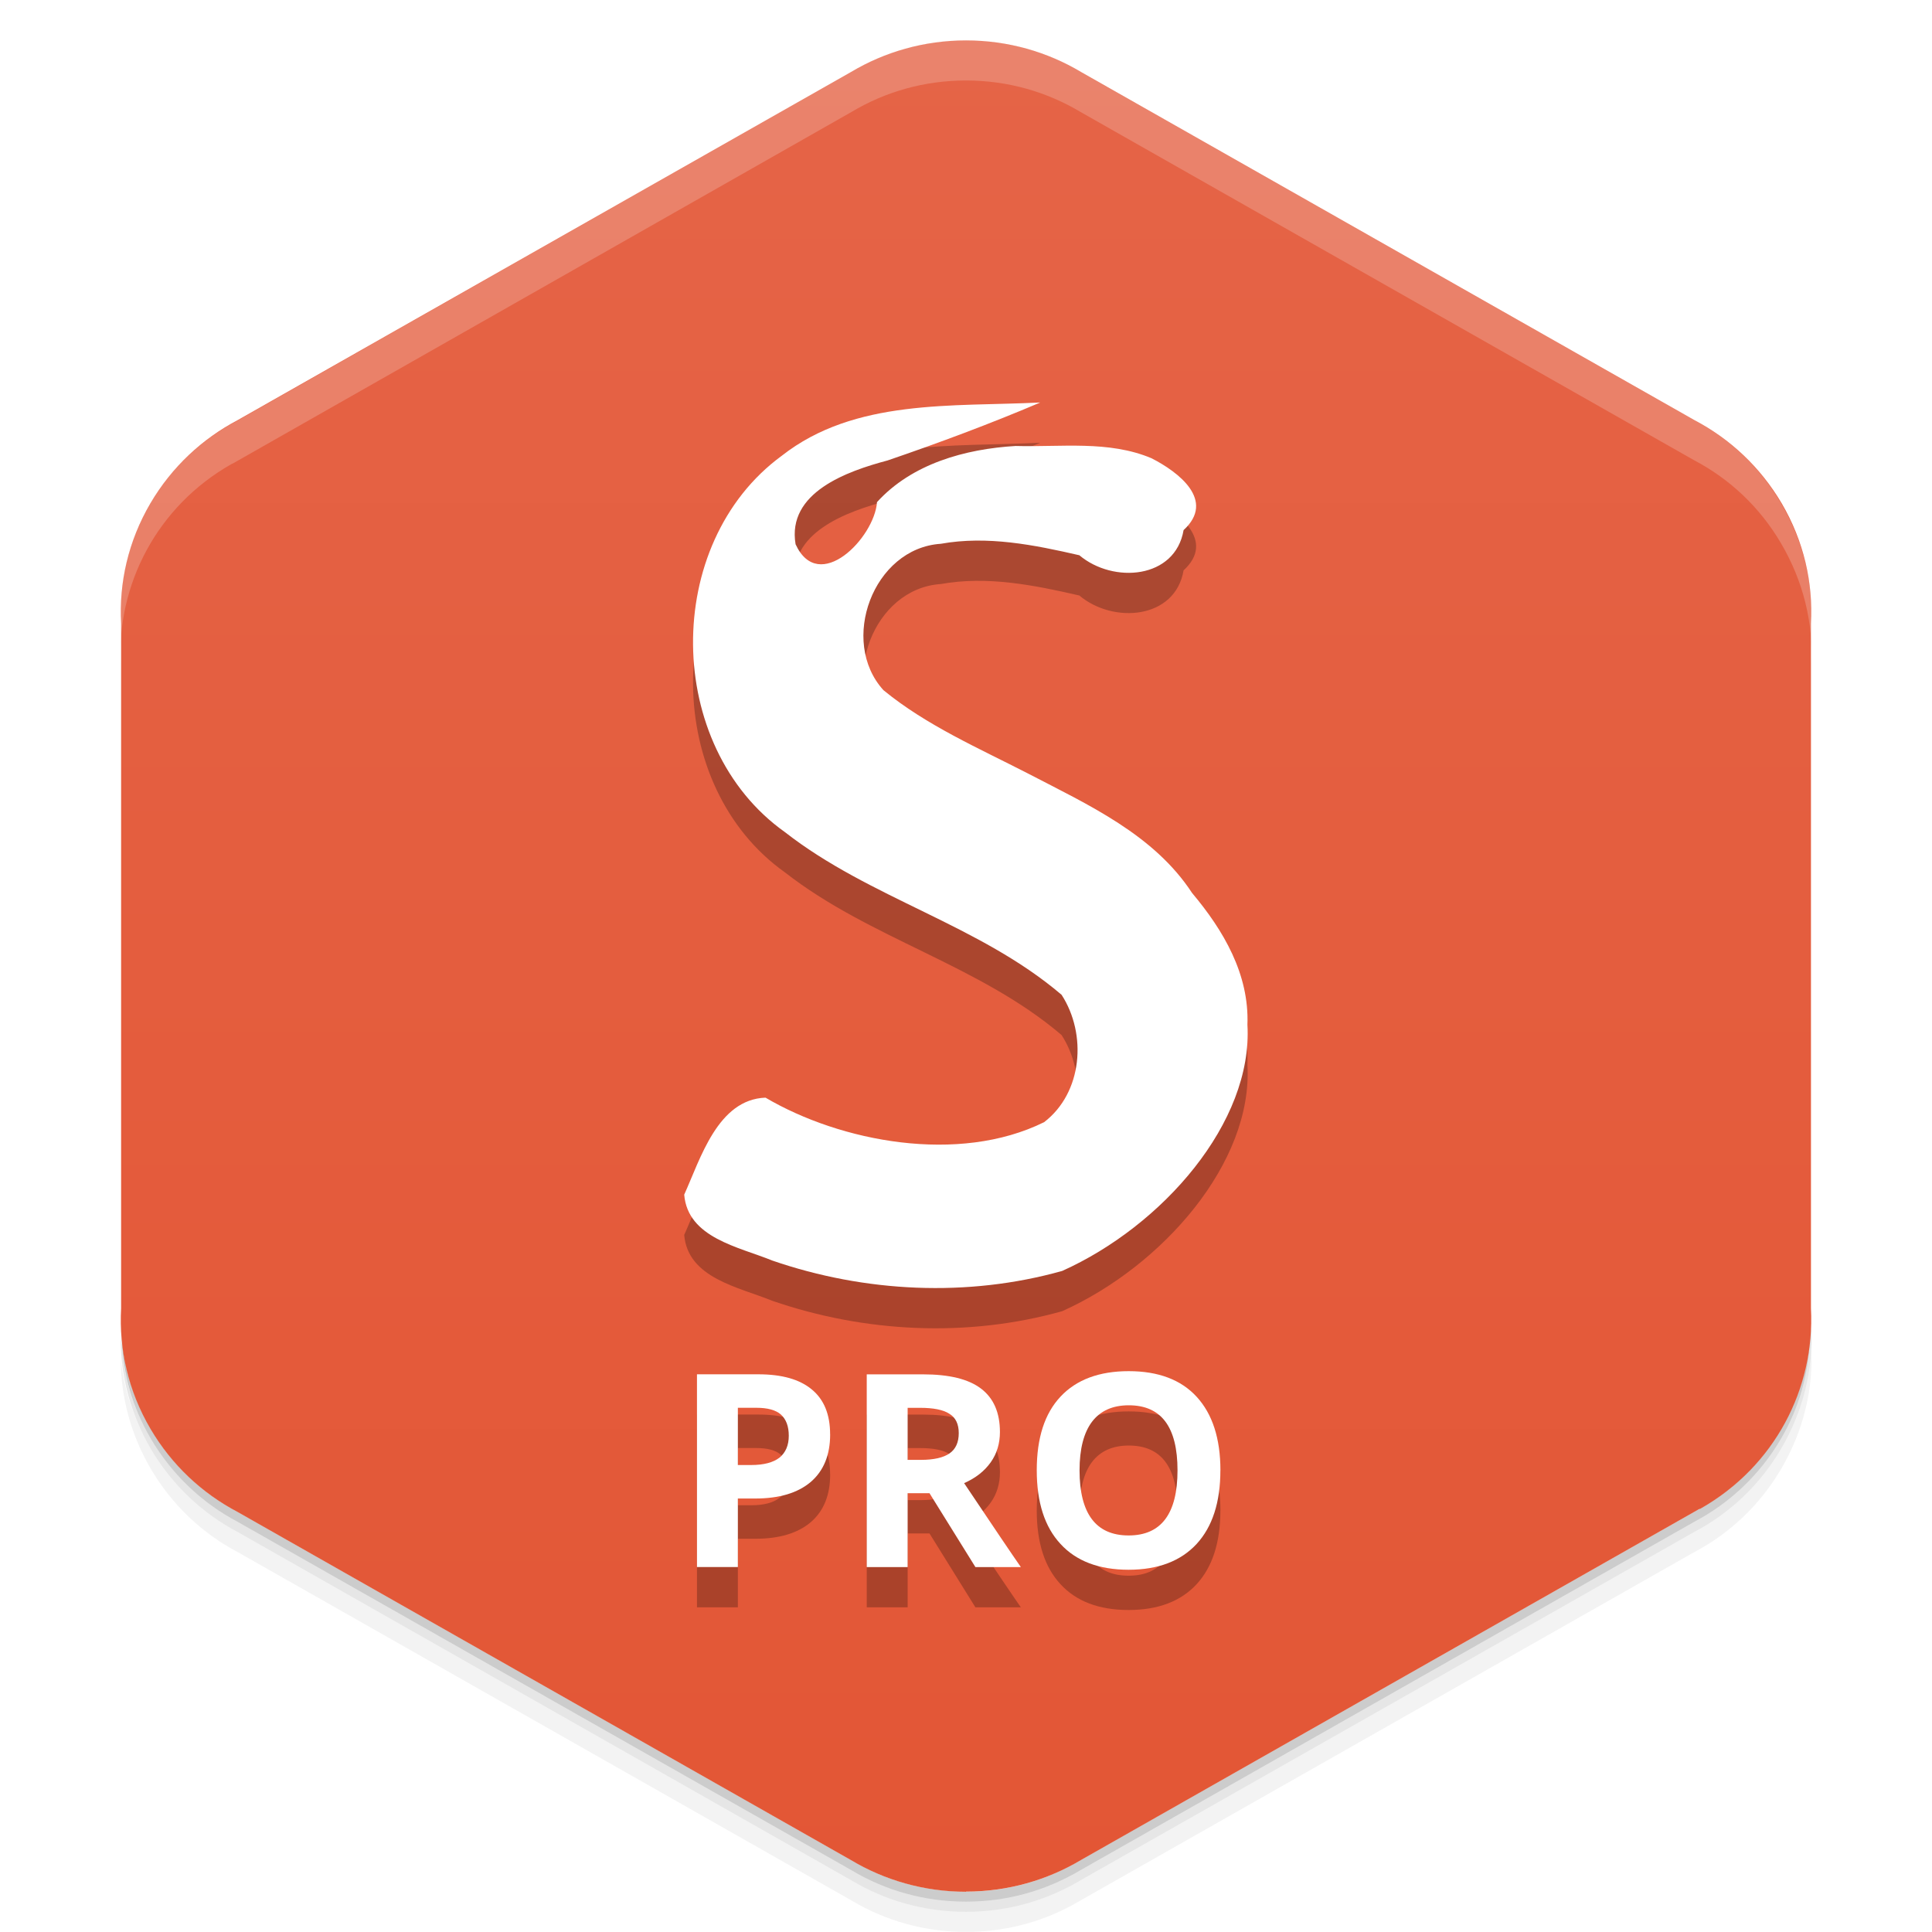 <svg viewBox="0 0 48 48"><defs><linearGradient id="linearGradient3764" y1="1" x2="0" y2="47" gradientUnits="userSpaceOnUse"><stop stop-color="#e56447" stop-opacity="1"/><stop offset="1" stop-color="#e35635" stop-opacity="1"/></linearGradient><clipPath id="clipPath-005207908"><g transform="translate(0,-1004.362)"><path d="m 24 1005.37 c -1.045 0 -2.023 0.287 -2.856 0.784 l -15.339 8.708 c -0.017 0.013 -0.035 0.013 -0.052 0.021 -1.852 1.051 -2.847 3 -2.746 4.968 l 0 17.02 c -0.056 1.013 0.175 2.049 0.729 2.993 0.532 0.903 1.288 1.602 2.161 2.061 l 15.246 8.653 c 0.832 0.497 1.811 0.784 2.856 0.784 1.045 0 2.023 -0.287 2.856 -0.784 l 15.246 -8.653 c 0.873 -0.46 1.629 -1.158 2.161 -2.061 0.554 -0.944 0.785 -1.981 0.729 -2.993 l 0 -17.01 c 0.056 -1.012 -0.175 -2.052 -0.729 -2.993 -0.532 -0.906 -1.288 -1.604 -2.161 -2.064 l -15.246 -8.653 c -0.832 -0.497 -1.811 -0.784 -2.856 -0.784 z" fill="#1890d0"/></g></clipPath><clipPath id="clipPath-013959872"><g transform="translate(0,-1004.362)"><path d="m 24 1005.37 c -1.045 0 -2.023 0.287 -2.856 0.784 l -15.339 8.708 c -0.017 0.013 -0.035 0.013 -0.052 0.021 -1.852 1.051 -2.847 3 -2.746 4.968 l 0 17.02 c -0.056 1.013 0.175 2.049 0.729 2.993 0.532 0.903 1.288 1.602 2.161 2.061 l 15.246 8.653 c 0.832 0.497 1.811 0.784 2.856 0.784 1.045 0 2.023 -0.287 2.856 -0.784 l 15.246 -8.653 c 0.873 -0.46 1.629 -1.158 2.161 -2.061 0.554 -0.944 0.785 -1.981 0.729 -2.993 l 0 -17.01 c 0.056 -1.012 -0.175 -2.052 -0.729 -2.993 -0.532 -0.906 -1.288 -1.604 -2.161 -2.064 l -15.246 -8.653 c -0.832 -0.497 -1.811 -0.784 -2.856 -0.784 z" fill="#1890d0"/></g></clipPath><clipPath><rect width="48" height="48"/></clipPath><filter id="filter-986651431"><feGaussianBlur stdDeviation="0.35"/></filter><clipPath><rect width="48" height="48"/></clipPath></defs><g><g transform="translate(0,-1004.362)"><path d="m 45 1037.36 c 0.056 1.013 -0.196 2.056 -0.75 3 -0.532 0.903 -1.283 1.603 -2.156 2.063 l -15.25 8.656 c -0.832 0.497 -1.799 0.781 -2.844 0.781 -1.045 0 -2.01 -0.284 -2.844 -0.781 l -15.25 -8.656 c -0.873 -0.46 -1.625 -1.159 -2.156 -2.063 -0.416 -0.708 -0.677 -1.485 -0.75 -2.25 -0.004 0.932 0.242 1.884 0.75 2.75 0.532 0.903 1.283 1.603 2.156 2.063 l 15.25 8.656 c 0.832 0.497 1.799 0.781 2.844 0.781 1.045 0 2.01 -0.284 2.844 -0.781 l 15.25 -8.656 c 0.873 -0.46 1.625 -1.159 2.156 -2.063 0.554 -0.944 0.806 -1.987 0.75 -3 l 0 -0.5 z" opacity="0.05"/><path d="m 45 1036.86 c 0.015 0.263 -0.004 0.516 -0.031 0.781 -0.036 0.844 -0.259 1.685 -0.719 2.469 -0.532 0.903 -1.283 1.603 -2.156 2.063 l -15.25 8.656 c -0.832 0.497 -1.799 0.781 -2.844 0.781 -1.045 0 -2.01 -0.284 -2.844 -0.781 l -15.25 -8.656 c -0.873 -0.46 -1.625 -1.159 -2.156 -2.063 -0.414 -0.705 -0.621 -1.46 -0.688 -2.219 -0.014 -0.092 -0.054 -0.189 -0.063 -0.281 -0.004 0.932 0.242 1.884 0.75 2.75 0.532 0.903 1.283 1.603 2.156 2.063 l 15.25 8.656 c 0.832 0.497 1.799 0.781 2.844 0.781 1.045 0 2.01 -0.284 2.844 -0.781 l 15.25 -8.656 c 0.873 -0.46 1.625 -1.159 2.156 -2.063 0.554 -0.944 0.806 -1.987 0.75 -3 l 0 -0.5 z m -41.813 1.625 c 0.057 0.219 0.132 0.442 0.219 0.656 -0.088 -0.216 -0.16 -0.436 -0.219 -0.656 z m 0.219 0.656 c 0.099 0.243 0.206 0.484 0.344 0.719 -0.139 -0.236 -0.243 -0.472 -0.344 -0.719 z m 41.41 -0.656 c -0.059 0.221 -0.131 0.441 -0.219 0.656 0.087 -0.215 0.161 -0.437 0.219 -0.656 z m -0.219 0.656 c -0.101 0.246 -0.205 0.483 -0.344 0.719 0.138 -0.235 0.245 -0.476 0.344 -0.719 z" opacity="0.1"/><path d="m 3.03 1037.64 c 0.035 0.844 0.259 1.685 0.719 2.469 0.532 0.903 1.283 1.603 2.156 2.063 l 15.25 8.656 c 0.832 0.497 1.799 0.781 2.844 0.781 1.045 0 2.01 -0.284 2.844 -0.781 l 15.25 -8.656 c 0.873 -0.46 1.625 -1.159 2.156 -2.063 0.46 -0.784 0.683 -1.624 0.719 -2.469 -0.067 0.763 -0.303 1.511 -0.719 2.219 -0.532 0.903 -1.283 1.603 -2.156 2.063 l -15.25 8.656 c -0.832 0.497 -1.799 0.781 -2.844 0.781 -1.045 0 -2.01 -0.284 -2.844 -0.781 l -15.25 -8.656 c -0.873 -0.46 -1.625 -1.159 -2.156 -2.063 -0.416 -0.708 -0.651 -1.456 -0.719 -2.219 z" opacity="0.2"/></g></g><g><path d="m 24 46.996 c 1.045 0 2.023 -0.287 2.856 -0.784 l 15.339 -8.708 c 0.017 -0.013 0.035 -0.013 0.052 -0.021 1.852 -1.051 2.847 -3 2.746 -4.968 l 0 -17.02 c 0.056 -1.013 -0.175 -2.049 -0.729 -2.993 -0.532 -0.903 -1.288 -1.602 -2.161 -2.061 l -15.246 -8.653 c -0.832 -0.497 -1.811 -0.784 -2.856 -0.784 -1.045 0 -2.023 0.287 -2.856 0.784 l -15.246 8.653 c -0.873 0.46 -1.629 1.158 -2.161 2.061 -0.554 0.944 -0.785 1.981 -0.729 2.993 l 0 17.01 c -0.056 1.012 0.175 2.051 0.729 2.993 0.532 0.906 1.288 1.604 2.161 2.064 l 15.246 8.653 c 0.832 0.497 1.811 0.785 2.856 0.785 z" fill="url(#linearGradient3764)" fill-opacity="1"/></g><g><g clip-path="url(#clipPath-005207908)"><g opacity="0.25"><g transform="translate(0,1)"><g filter="url(#filter-986651431)"><!-- color: #e56447 --><path d="m 18.332 36.398 0.332 0 c 0.313 0 0.547 -0.063 0.703 -0.184 0.152 -0.125 0.23 -0.305 0.23 -0.543 0 -0.234 -0.066 -0.41 -0.195 -0.527 -0.129 -0.113 -0.332 -0.168 -0.609 -0.168 l -0.461 0 0 1.422 m 2.293 -0.762 c 0 0.516 -0.164 0.91 -0.484 1.184 -0.324 0.273 -0.781 0.41 -1.375 0.41 l -0.434 0 0 1.703 -1.016 0 0 -4.789 1.527 0 c 0.582 0 1.023 0.125 1.324 0.375 0.305 0.25 0.457 0.621 0.457 1.117" fill="#000"/><path d="m 22.551 36.27 0.328 0 c 0.32 0 0.559 -0.055 0.711 -0.16 0.152 -0.105 0.23 -0.273 0.23 -0.504 0 -0.227 -0.078 -0.391 -0.238 -0.484 -0.152 -0.098 -0.395 -0.145 -0.723 -0.145 l -0.309 0 0 1.293 m 0 0.828 0 1.836 -1.016 0 0 -4.789 1.395 0 c 0.652 0 1.133 0.117 1.445 0.355 0.313 0.238 0.469 0.598 0.469 1.078 0 0.281 -0.074 0.535 -0.23 0.754 -0.156 0.219 -0.375 0.391 -0.66 0.516 0.723 1.078 1.191 1.773 1.41 2.086 l -1.129 0 -1.141 -1.836 -0.543 0" fill="#000"/><path d="m 30.32 36.531 c 0 0.793 -0.199 1.402 -0.59 1.828 c -0.395 0.426 -0.957 0.641 -1.691 0.641 c -0.734 0 -1.301 -0.215 -1.691 -0.641 -0.395 -0.426 -0.59 -1.035 -0.59 -1.832 0 -0.801 0.195 -1.406 0.59 -1.828 0.395 -0.422 0.961 -0.633 1.695 -0.633 0.738 0 1.301 0.215 1.688 0.637 0.391 0.426 0.59 1.035 0.59 1.828 m -3.5 0 c 0 0.535 0.102 0.941 0.305 1.211 0.203 0.27 0.508 0.406 0.914 0.406 0.809 0 1.215 -0.539 1.215 -1.617 0 -1.078 -0.402 -1.617 -1.211 -1.617 -0.402 0 -0.707 0.137 -0.914 0.41 -0.203 0.27 -0.309 0.672 -0.309 1.207" fill="#000"/><path d="m 25.84 10 c -2.172 0.109 -4.602 -0.102 -6.418 1.324 -2.977 2.18 -2.926 7.219 0.082 9.352 2.105 1.645 4.828 2.297 6.871 4.04 0.633 0.977 0.523 2.43 -0.434 3.164 -2.129 1.051 -5.059 0.488 -6.922 -0.609 -1.188 0.043 -1.617 1.52 -2.02 2.41 0.09 1.078 1.359 1.297 2.188 1.637 2.301 0.793 4.852 0.918 7.203 0.258 2.488 -1.117 4.742 -3.688 4.602 -6.117 0.047 -1.254 -0.594 -2.344 -1.375 -3.273 -0.949 -1.453 -2.582 -2.191 -4.07 -2.965 -1.23 -0.633 -2.527 -1.195 -3.598 -2.074 -1.105 -1.215 -0.258 -3.527 1.426 -3.637 1.152 -0.207 2.32 0.027 3.441 0.285 0.844 0.711 2.383 0.59 2.59 -0.625 0.805 -0.738 -0.129 -1.445 -0.797 -1.785 -1.063 -0.449 -2.254 -0.273 -3.375 -0.305 -1.254 0.074 -2.578 0.441 -3.445 1.395 -0.063 0.887 -1.445 2.305 -2.023 1.047 c -0.219 -1.289 1.285 -1.816 2.285 -2.082 1.281 -0.438 2.547 -0.91 3.789 -1.438 z m 0 0" fill="#000"/></g></g></g></g></g><g><g clip-path="url(#clipPath-013959872)"><!-- color: #e56447 --><path d="m 18.332 36.398 0.332 0 c 0.313 0 0.547 -0.063 0.703 -0.184 0.152 -0.125 0.23 -0.305 0.23 -0.543 0 -0.234 -0.066 -0.41 -0.195 -0.527 -0.129 -0.113 -0.332 -0.168 -0.609 -0.168 l -0.461 0 0 1.422 m 2.293 -0.762 c 0 0.516 -0.164 0.91 -0.484 1.184 -0.324 0.273 -0.781 0.41 -1.375 0.41 l -0.434 0 0 1.703 -1.016 0 0 -4.789 1.527 0 c 0.582 0 1.023 0.125 1.324 0.375 0.305 0.25 0.457 0.621 0.457 1.117" fill="#fff"/><path d="m 22.551 36.27 0.328 0 c 0.32 0 0.559 -0.055 0.711 -0.16 0.152 -0.105 0.23 -0.273 0.23 -0.504 0 -0.227 -0.078 -0.391 -0.238 -0.484 -0.152 -0.098 -0.395 -0.145 -0.723 -0.145 l -0.309 0 0 1.293 m 0 0.828 0 1.836 -1.016 0 0 -4.789 1.395 0 c 0.652 0 1.133 0.117 1.445 0.355 0.313 0.238 0.469 0.598 0.469 1.078 0 0.281 -0.074 0.535 -0.23 0.754 -0.156 0.219 -0.375 0.391 -0.66 0.516 0.723 1.078 1.191 1.773 1.41 2.086 l -1.129 0 -1.141 -1.836 -0.543 0" fill="#fff"/><path d="m 30.32 36.531 c 0 0.793 -0.199 1.402 -0.59 1.828 c -0.395 0.426 -0.957 0.641 -1.691 0.641 c -0.734 0 -1.301 -0.215 -1.691 -0.641 -0.395 -0.426 -0.59 -1.035 -0.59 -1.832 0 -0.801 0.195 -1.406 0.59 -1.828 0.395 -0.422 0.961 -0.633 1.695 -0.633 0.738 0 1.301 0.215 1.688 0.637 0.391 0.426 0.59 1.035 0.59 1.828 m -3.5 0 c 0 0.535 0.102 0.941 0.305 1.211 0.203 0.27 0.508 0.406 0.914 0.406 0.809 0 1.215 -0.539 1.215 -1.617 0 -1.078 -0.402 -1.617 -1.211 -1.617 -0.402 0 -0.707 0.137 -0.914 0.41 -0.203 0.27 -0.309 0.672 -0.309 1.207" fill="#fff"/><path d="m 25.84 10 c -2.172 0.109 -4.602 -0.102 -6.418 1.324 -2.977 2.18 -2.926 7.219 0.082 9.352 2.105 1.645 4.828 2.297 6.871 4.04 0.633 0.977 0.523 2.43 -0.434 3.164 -2.129 1.051 -5.059 0.488 -6.922 -0.609 -1.188 0.043 -1.617 1.52 -2.02 2.41 0.09 1.078 1.359 1.297 2.188 1.637 2.301 0.793 4.852 0.918 7.203 0.258 2.488 -1.117 4.742 -3.688 4.602 -6.117 0.047 -1.254 -0.594 -2.344 -1.375 -3.273 -0.949 -1.453 -2.582 -2.191 -4.07 -2.965 -1.23 -0.633 -2.527 -1.195 -3.598 -2.074 -1.105 -1.215 -0.258 -3.527 1.426 -3.637 1.152 -0.207 2.32 0.027 3.441 0.285 0.844 0.711 2.383 0.59 2.59 -0.625 0.805 -0.738 -0.129 -1.445 -0.797 -1.785 -1.063 -0.449 -2.254 -0.273 -3.375 -0.305 -1.254 0.074 -2.578 0.441 -3.445 1.395 -0.063 0.887 -1.445 2.305 -2.023 1.047 c -0.219 -1.289 1.285 -1.816 2.285 -2.082 1.281 -0.438 2.547 -0.91 3.789 -1.438 z m 0 0" fill="#fff"/></g></g><g><path d="m 24 1 c -1.045 0 -2.01 0.284 -2.844 0.781 l -15.344 8.719 c -0.017 0.013 -0.045 0.023 -0.063 0.031 c -1.852 1.051 -2.851 3 -2.75 4.969 l 0 1 c -0.101 -1.966 0.898 -3.918 2.75 -4.969 c 0.017 -0.008 0.045 -0.018 0.063 -0.031 l 15.344 -8.719 c 0.832 -0.497 1.799 -0.781 2.844 -0.781 c 1.045 0 2.01 0.284 2.844 0.781 l 15.25 8.656 c 0.873 0.46 1.625 1.156 2.156 2.063 c 0.554 0.942 0.806 1.988 0.75 3 l 0 -1 c 0.056 -1.012 -0.196 -2.058 -0.75 -3 c -0.532 -0.906 -1.283 -1.603 -2.156 -2.063 l -15.25 -8.656 c -0.832 -0.497 -1.799 -0.781 -2.844 -0.781 z" opacity="0.2" fill="#fff"/></g></svg>